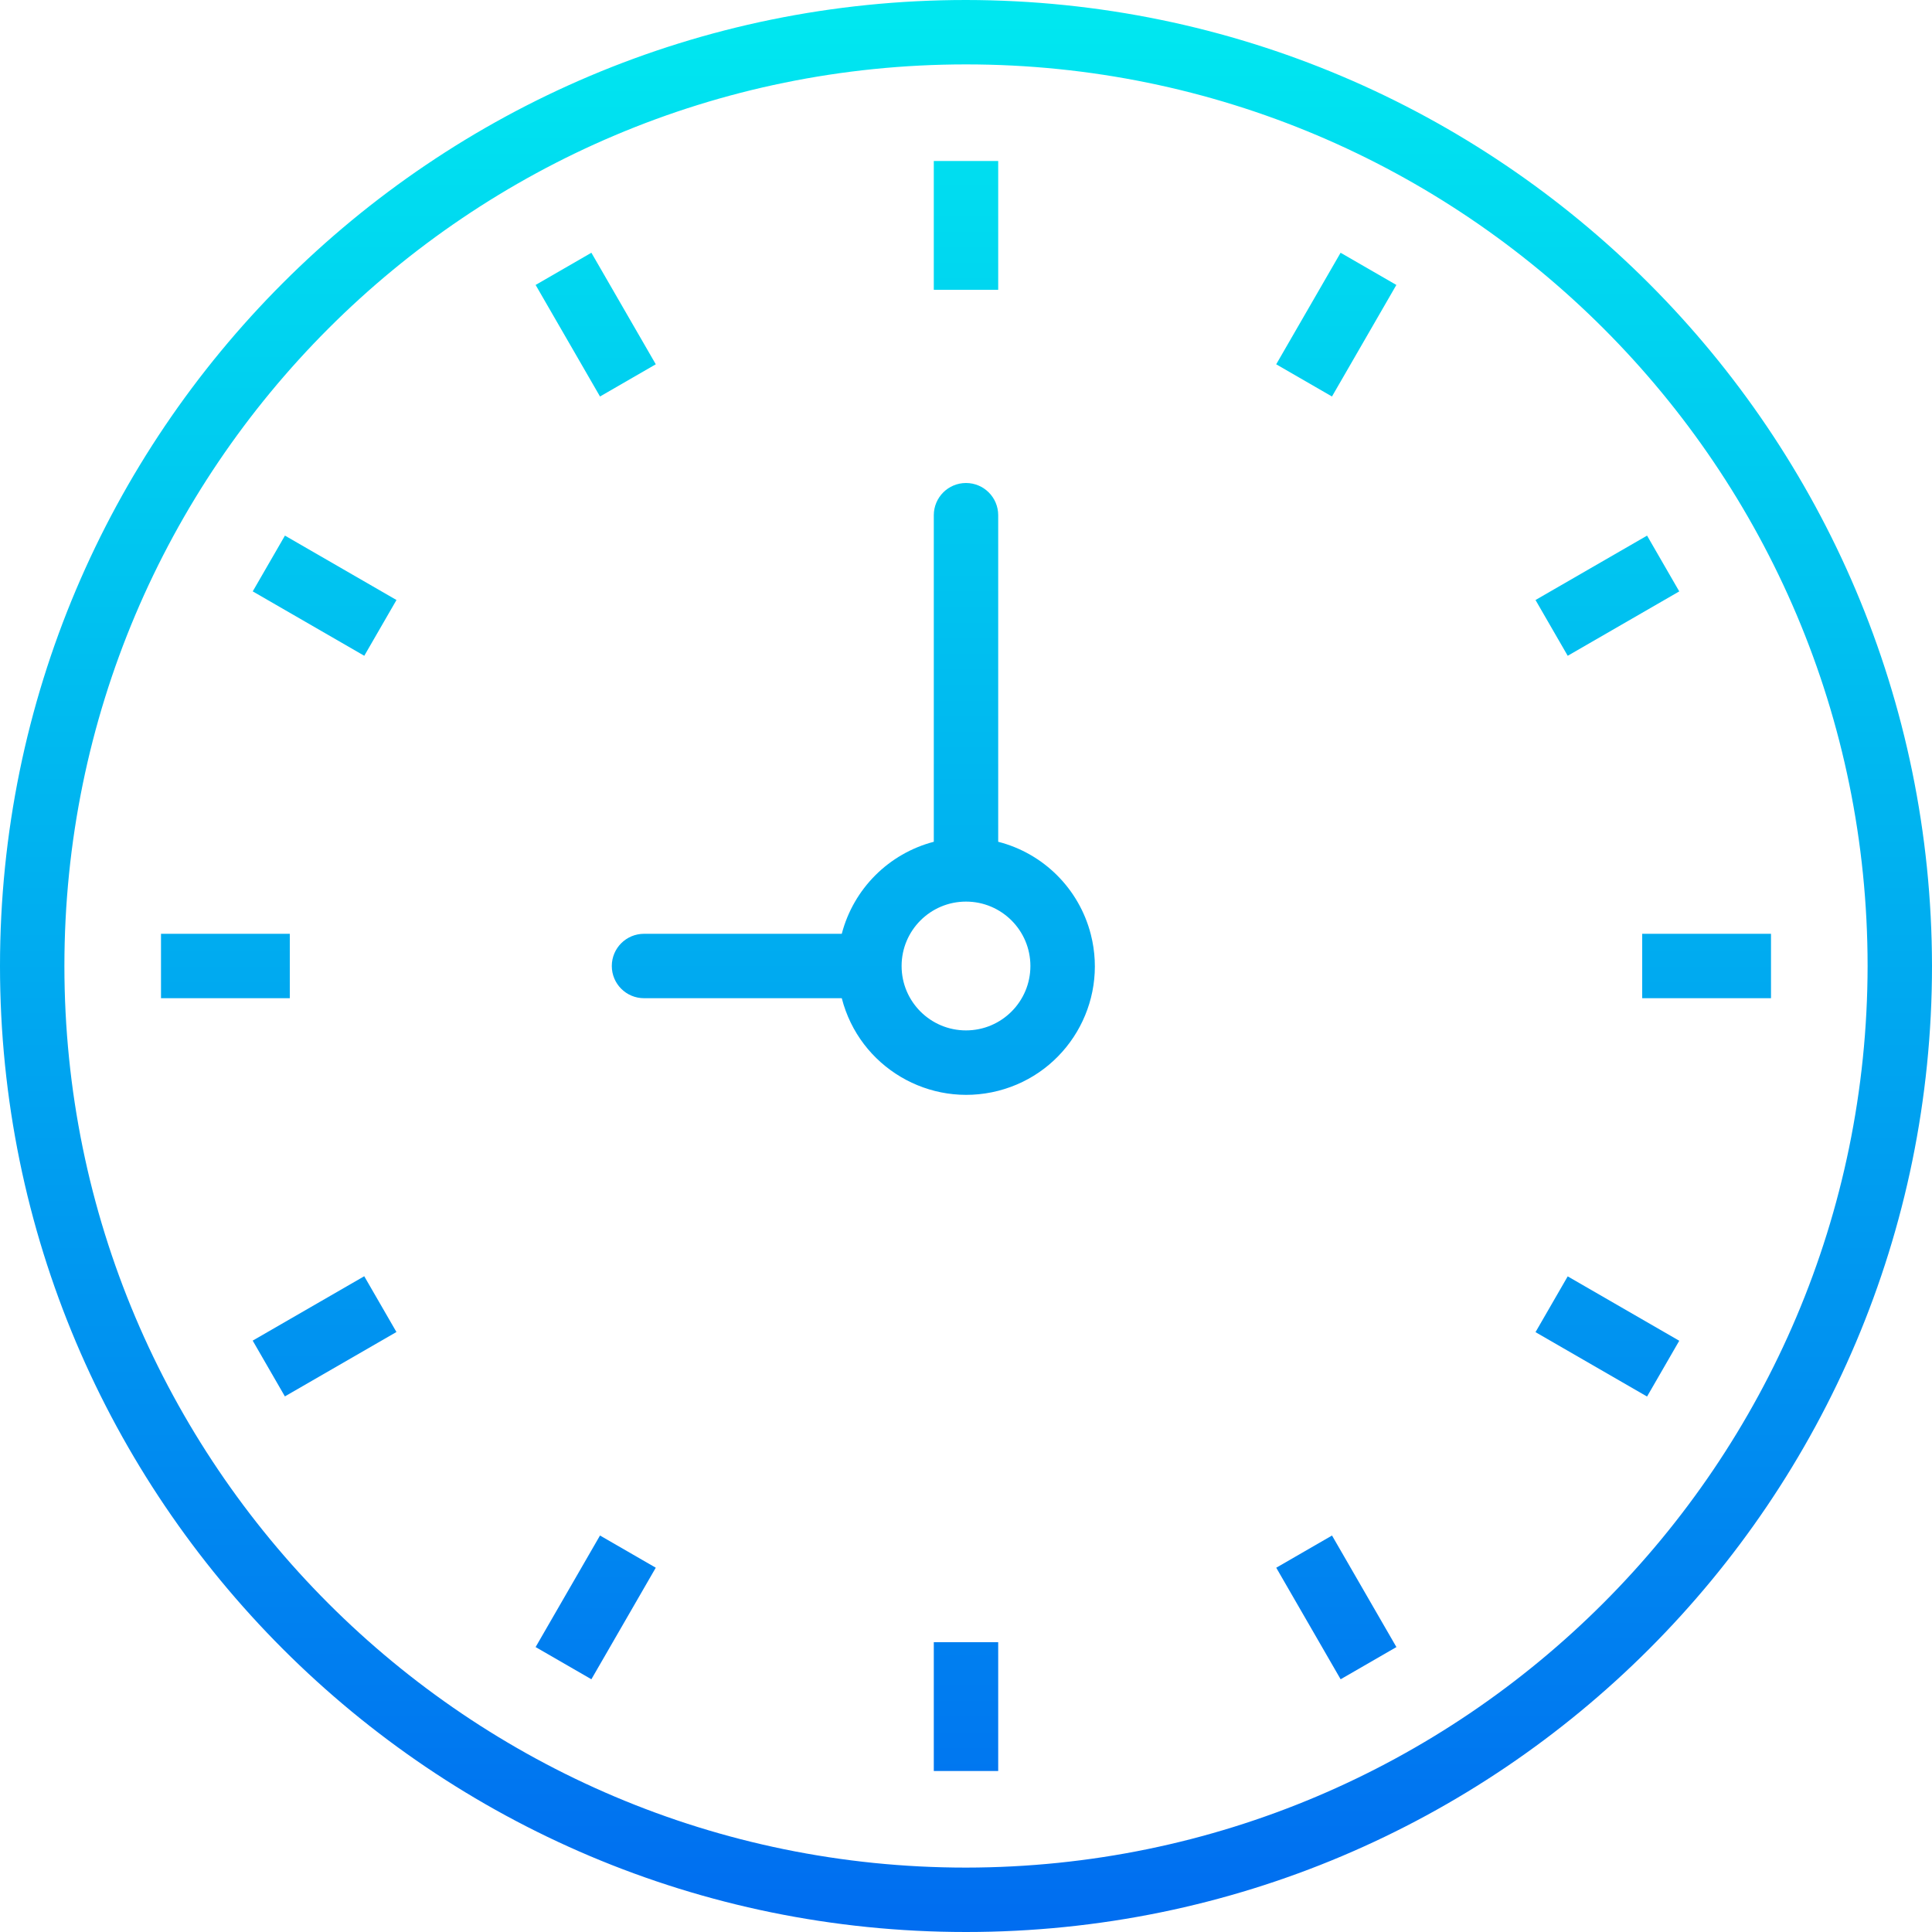 <?xml version="1.0" encoding="iso-8859-1"?>
<!-- Generator: Adobe Illustrator 19.0.0, SVG Export Plug-In . SVG Version: 6.00 Build 0)  -->
<svg version="1.1" id="Capa_1" xmlns="http://www.w3.org/2000/svg" xmlns:xlink="http://www.w3.org/1999/xlink" x="0px" y="0px"
	 viewBox="0 0 480 480" style="enable-background:new 0 0 480 480;" xml:space="preserve">
<g>
	
		<linearGradient id="SVGID_1_" gradientUnits="userSpaceOnUse" x1="-26.875" y1="557.758" x2="-26.875" y2="616.984" gradientTransform="matrix(8 0 0 -8 455 4941)">
		<stop  offset="0" style="stop-color:#006DF0"/>
		<stop  offset="1" style="stop-color:#00E7F0"/>
	</linearGradient>
	<path style="fill:url(#SVGID_1_);" d="M240,0C107.452,0,0,107.452,0,240s107.452,240,240,240s240-107.452,240-240
		C479.85,107.514,372.486,0.15,240,0z M240,464C116.288,464,16,363.712,16,240S116.288,16,240,16s224,100.288,224,224
		C463.859,363.653,363.653,463.859,240,464z"/>
	
		<linearGradient id="SVGID_2_" gradientUnits="userSpaceOnUse" x1="-26.875" y1="557.758" x2="-26.875" y2="616.984" gradientTransform="matrix(8 0 0 -8 455 4941)">
		<stop  offset="0" style="stop-color:#006DF0"/>
		<stop  offset="1" style="stop-color:#00E7F0"/>
	</linearGradient>
	<path style="fill:url(#SVGID_2_);" d="M232,40h16v32h-16V40z"/>
</g>
<linearGradient id="SVGID_3_" gradientUnits="userSpaceOnUse" x1="-100.729" y1="581.828" x2="-49.437" y2="611.437" gradientTransform="matrix(4 -6.928 -6.928 -4 4514.62 2108.21)">
	<stop  offset="0" style="stop-color:#006DF0"/>
	<stop  offset="1" style="stop-color:#00E7F0"/>
</linearGradient>
<path style="fill:url(#SVGID_3_);" d="M62.791,146.927l8-13.857l27.713,15.999l-8,13.857L62.791,146.927z"/>
<linearGradient id="SVGID_4_" gradientUnits="userSpaceOnUse" x1="-65.484" y1="559.481" x2="-35.874" y2="610.778" gradientTransform="matrix(6.929 -3.999 -3.999 -6.929 2771.909 4093.462)">
	<stop  offset="0" style="stop-color:#006DF0"/>
	<stop  offset="1" style="stop-color:#00E7F0"/>
</linearGradient>
<path style="fill:url(#SVGID_4_);" d="M62.78,333.074l27.714-15.997l7.999,13.857l-27.714,15.997L62.78,333.074z"/>
<linearGradient id="SVGID_5_" gradientUnits="userSpaceOnUse" x1="-26.875" y1="557.758" x2="-26.875" y2="616.984" gradientTransform="matrix(8 0 0 -8 455 4941)">
	<stop  offset="0" style="stop-color:#006DF0"/>
	<stop  offset="1" style="stop-color:#00E7F0"/>
</linearGradient>
<path style="fill:url(#SVGID_5_);" d="M232,408h16v32h-16V408z"/>
<linearGradient id="SVGID_6_" gradientUnits="userSpaceOnUse" x1="-40.974" y1="570.324" x2="10.316" y2="599.937" gradientTransform="matrix(4 -6.928 -6.928 -4 4514.628 2476.266)">
	<stop  offset="0" style="stop-color:#006DF0"/>
	<stop  offset="1" style="stop-color:#00E7F0"/>
</linearGradient>
<path style="fill:url(#SVGID_6_);" d="M381.493,330.967l8-13.857l27.713,15.999l-8,13.857L381.493,330.967z"/>
<linearGradient id="SVGID_7_" gradientUnits="userSpaceOnUse" x1="-37.141" y1="562.56" x2="-7.534" y2="613.86" gradientTransform="matrix(6.929 -3.999 -3.999 -6.929 2906.589 4228.142)">
	<stop  offset="0" style="stop-color:#006DF0"/>
	<stop  offset="1" style="stop-color:#00E7F0"/>
</linearGradient>
<path style="fill:url(#SVGID_7_);" d="M381.494,149.071l27.714-15.997l7.999,13.857l-27.714,15.997L381.494,149.071z"/>
<linearGradient id="SVGID_8_" gradientUnits="userSpaceOnUse" x1="-49.875" y1="557.758" x2="-49.875" y2="616.984" gradientTransform="matrix(8 0 0 -8 455 4941)">
	<stop  offset="0" style="stop-color:#006DF0"/>
	<stop  offset="1" style="stop-color:#00E7F0"/>
</linearGradient>
<path style="fill:url(#SVGID_8_);" d="M40,232h32v16H40V232z"/>
<linearGradient id="SVGID_9_" gradientUnits="userSpaceOnUse" x1="-65.102" y1="566.117" x2="-13.806" y2="595.729" gradientTransform="matrix(3.999 -6.929 -6.929 -3.999 4330.739 2291.98)">
	<stop  offset="0" style="stop-color:#006DF0"/>
	<stop  offset="1" style="stop-color:#00E7F0"/>
</linearGradient>
<path style="fill:url(#SVGID_9_);" d="M133.071,409.209l15.997-27.714l13.857,7.999l-15.997,27.714L133.071,409.209z"/>
<linearGradient id="SVGID_10_" gradientUnits="userSpaceOnUse" x1="-29.855" y1="558.359" x2="-0.241" y2="609.647" gradientTransform="matrix(6.928 -4 -4 -6.928 2772.148 4227.987)">
	<stop  offset="0" style="stop-color:#006DF0"/>
	<stop  offset="1" style="stop-color:#00E7F0"/>
</linearGradient>
<path style="fill:url(#SVGID_10_);" d="M317.078,389.497l13.857-8l15.999,27.713l-13.857,8L317.078,389.497z"/>
<linearGradient id="SVGID_11_" gradientUnits="userSpaceOnUse" x1="-3.875" y1="557.758" x2="-3.875" y2="616.984" gradientTransform="matrix(8 0 0 -8 455 4941)">
	<stop  offset="0" style="stop-color:#006DF0"/>
	<stop  offset="1" style="stop-color:#00E7F0"/>
</linearGradient>
<path style="fill:url(#SVGID_11_);" d="M408,232h32v16h-32V232z"/>
<linearGradient id="SVGID_12_" gradientUnits="userSpaceOnUse" x1="-76.603" y1="586.039" x2="-25.31" y2="615.648" gradientTransform="matrix(3.999 -6.929 -6.929 -3.999 4698.771 2291.964)">
	<stop  offset="0" style="stop-color:#006DF0"/>
	<stop  offset="1" style="stop-color:#00E7F0"/>
</linearGradient>
<path style="fill:url(#SVGID_12_);" d="M317.069,90.51l15.997-27.714l13.857,7.999l-15.997,27.714L317.069,90.51z"/>
<linearGradient id="SVGID_13_" gradientUnits="userSpaceOnUse" x1="-72.775" y1="563.69" x2="-43.163" y2="614.984" gradientTransform="matrix(6.928 -4 -4 -6.928 2906.836 4093.299)">
	<stop  offset="0" style="stop-color:#006DF0"/>
	<stop  offset="1" style="stop-color:#00E7F0"/>
</linearGradient>
<path style="fill:url(#SVGID_13_);" d="M133.072,70.793l13.857-8l15.999,27.713l-13.857,8L133.072,70.793z"/>
<linearGradient id="SVGID_14_" gradientUnits="userSpaceOnUse" x1="-30.374" y1="557.758" x2="-30.374" y2="616.984" gradientTransform="matrix(8 0 0 -8 455 4941)">
	<stop  offset="0" style="stop-color:#006DF0"/>
	<stop  offset="1" style="stop-color:#00E7F0"/>
</linearGradient>
<path style="fill:url(#SVGID_14_);" d="M248,209.136V128c0-4.418-3.582-8-8-8s-8,3.582-8,8v81.136
	c-11.195,2.927-19.937,11.669-22.864,22.864H160c-4.418,0-8,3.582-8,8s3.582,8,8,8h49.136c4.378,17.086,21.778,27.387,38.864,23.009
	s27.387-21.778,23.009-38.864C268.115,220.85,259.295,212.03,248,209.136z M240,256c-8.837,0-16-7.163-16-16c0-8.837,7.163-16,16-16
	c8.837,0,16,7.163,16,16C256,248.837,248.837,256,240,256z"/>
<g>
</g>
<g>
</g>
<g>
</g>
<g>
</g>
<g>
</g>
<g>
</g>
<g>
</g>
<g>
</g>
<g>
</g>
<g>
</g>
<g>
</g>
<g>
</g>
<g>
</g>
<g>
</g>
<g>
</g>
</svg>
